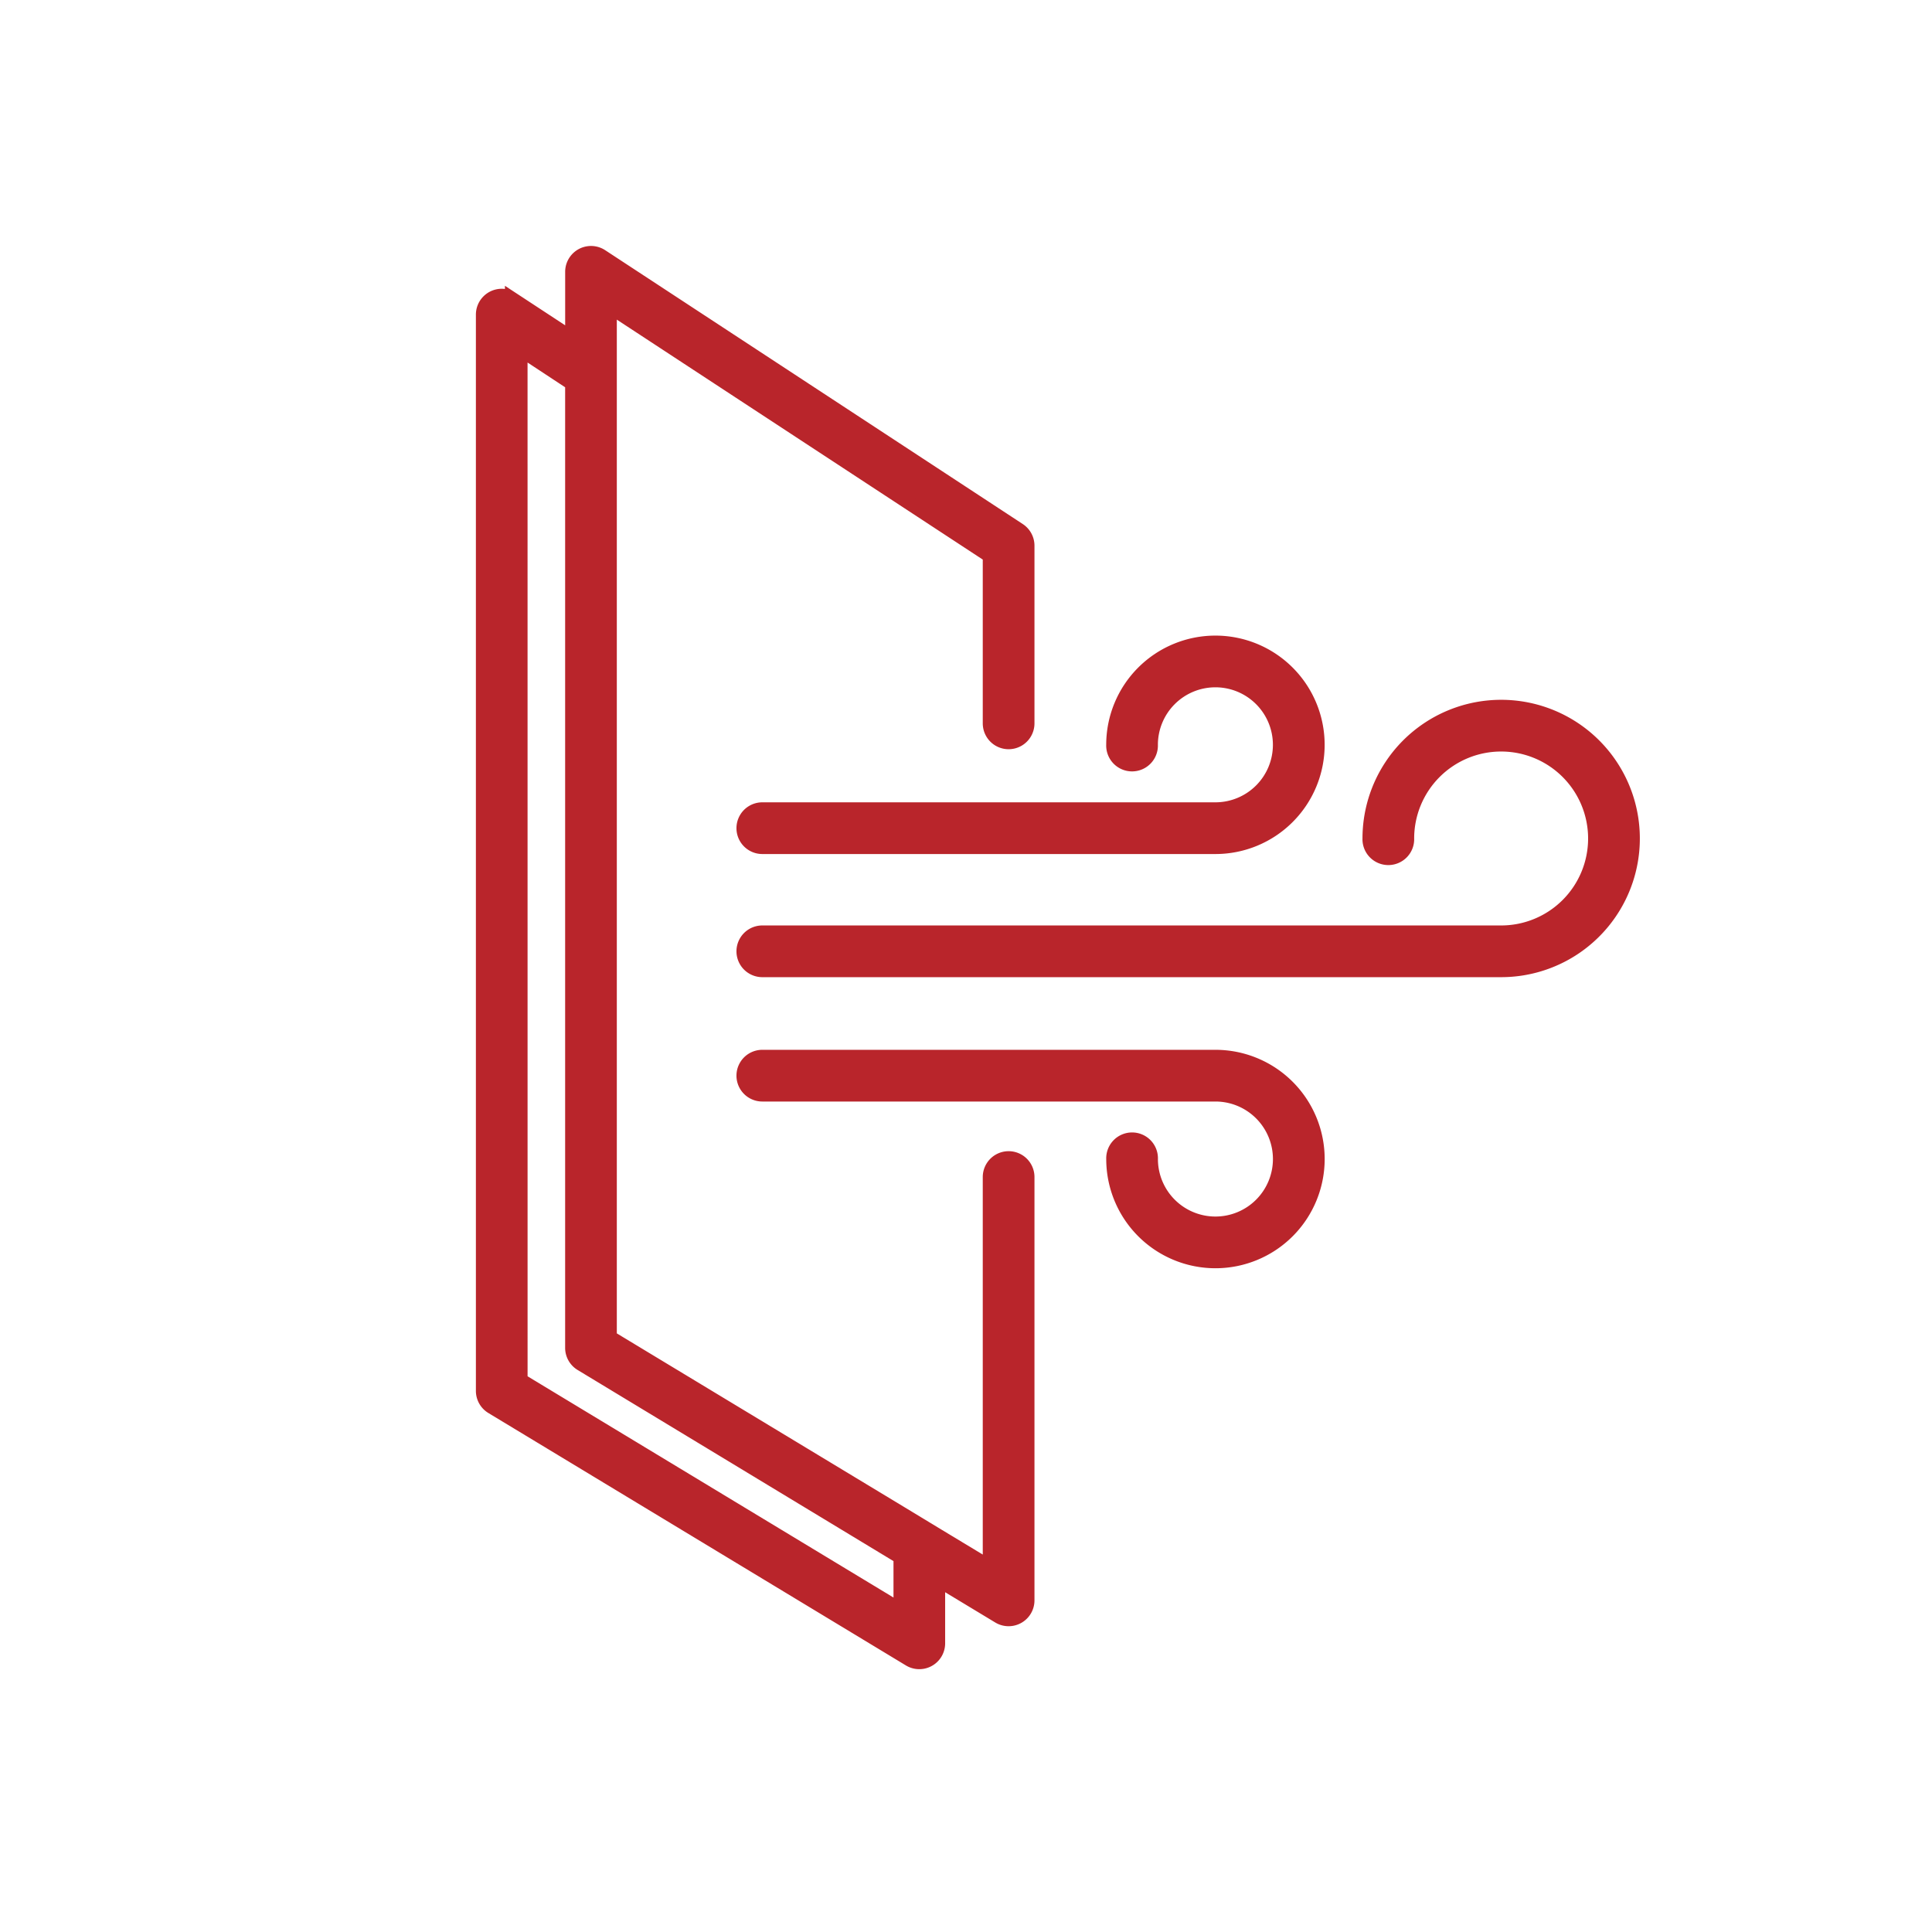<svg xmlns="http://www.w3.org/2000/svg" width="68" height="68" viewBox="0 0 68 68">
  <g id="_05_icon" data-name="05 icon" transform="translate(-1230 -820)">
    <rect id="사각형_5835" data-name="사각형 5835" width="68" height="68" transform="translate(1230 820)" fill="none"/>
    <g id="그룹_33258" data-name="그룹 33258" transform="translate(1287.466 828.905) rotate(90)">
      <path id="패스_40082" data-name="패스 40082" d="M40.614,18.842,49.5,4.144a.66.66,0,0,0-.565-1H46.693L47.988,1a.66.66,0,0,0-.565-1h-14.9a.66.66,0,1,0,0,1.32H46.253l-1.1,1.822-.8,1.32L38.167,14.7H1.882L10.655,1.32h5.9a.66.66,0,0,0,0-1.32H10.3a.661.661,0,0,0-.552.3L.108,15A.66.66,0,0,0,.66,16.018H3.008l-1.391,2.12A.66.66,0,0,0,2.17,19.16h37.88A.659.659,0,0,0,40.614,18.842Zm-37.223-1,1.2-1.823H38.54A.661.661,0,0,0,39.1,15.7L45.9,4.462h1.866L39.677,17.841Z" transform="translate(0 21.306)" fill="#b9252b" stroke="#b9252b" stroke-width="0.5"/>
      <path id="패스_40083" data-name="패스 40083" d="M7.942,30.635a.66.66,0,0,0,1.32,0v-26A4.631,4.631,0,1,0,4.631,9.261a.66.66,0,1,0,0-1.319A3.311,3.311,0,1,1,7.942,4.631v26Z" transform="translate(15.976)" fill="#b9252b" stroke="#b9252b" stroke-width="0.5"/>
      <path id="패스_40084" data-name="패스 40084" d="M5.868,19.542a.66.66,0,0,0,1.32,0V3.594A3.594,3.594,0,1,0,3.594,7.188a.66.66,0,1,0,0-1.319A2.274,2.274,0,1,1,5.868,3.594V19.542Z" transform="translate(13.716 11.093)" fill="#b9252b" stroke="#b9252b" stroke-width="0.5"/>
      <path id="패스_40085" data-name="패스 40085" d="M3.594,5.868a.66.66,0,1,0,0,1.319A3.594,3.594,0,1,0,0,3.594V19.542a.66.66,0,0,0,1.32,0V3.594A2.274,2.274,0,1,1,3.594,5.868Z" transform="translate(28.295 11.093)" fill="#b9252b" stroke="#b9252b" stroke-width="0.5"/>
    </g>
  </g>
</svg>
